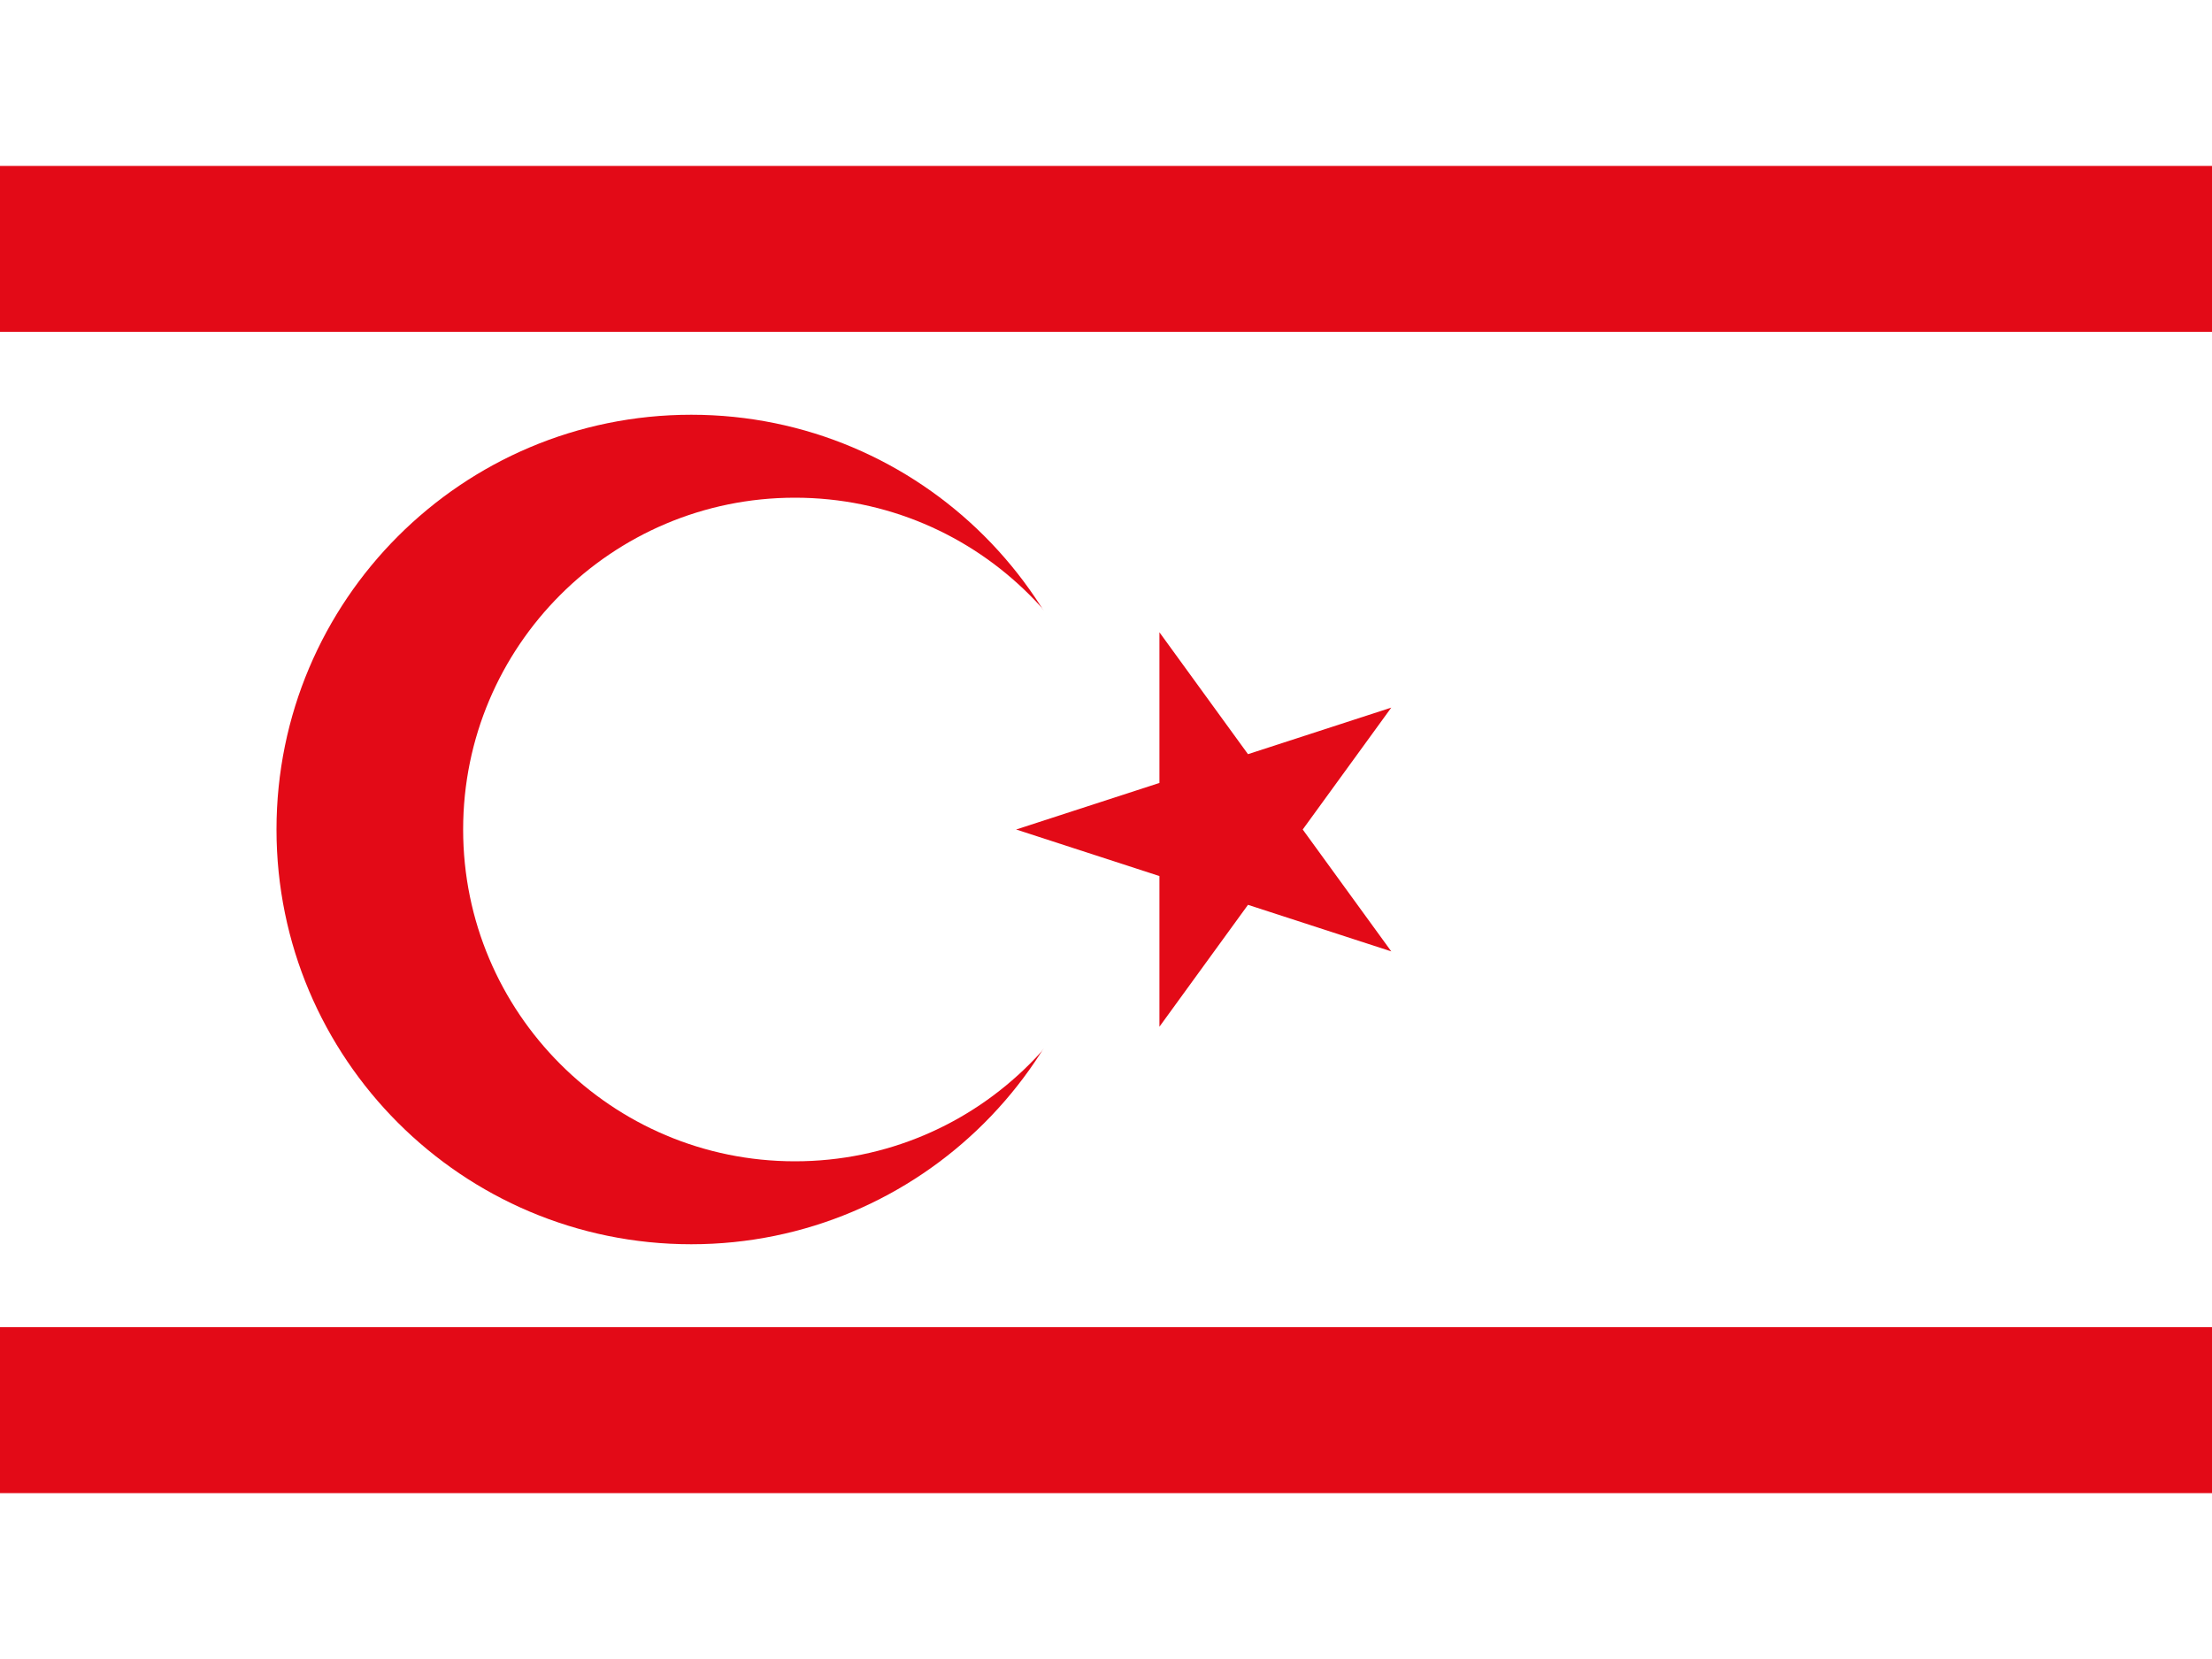 <svg width="800" height="600" viewBox="0 0 800 600" fill="none" xmlns="http://www.w3.org/2000/svg">
<rect width="800" height="600" fill="#F5F5F5"/>
<g clip-path="url(#clip0_0_1)">
<path d="M-50 0H850V600H-50V0Z" fill="white"/>
<path d="M250 450C332.843 450 400 382.843 400 300C400 217.157 332.843 150 250 150C167.157 150 100 217.157 100 300C100 382.843 167.157 450 250 450Z" fill="#E30A17"/>
<path d="M287.5 420C353.774 420 407.5 366.274 407.5 300C407.5 233.726 353.774 180 287.5 180C221.226 180 167.5 233.726 167.5 300C167.5 366.274 221.226 420 287.5 420Z" fill="white"/>
<path d="M-50 60H850V120H-50V60ZM-50 480H850V540H-50V480ZM367.5 300L503.176 255.916L419.324 371.329V228.671L503.176 344.084L367.5 300Z" fill="#E30A17"/>
</g>
<defs>
<clipPath id="clip0_0_1">
<rect width="800" height="600" fill="white"/>
</clipPath>
</defs>
</svg>
